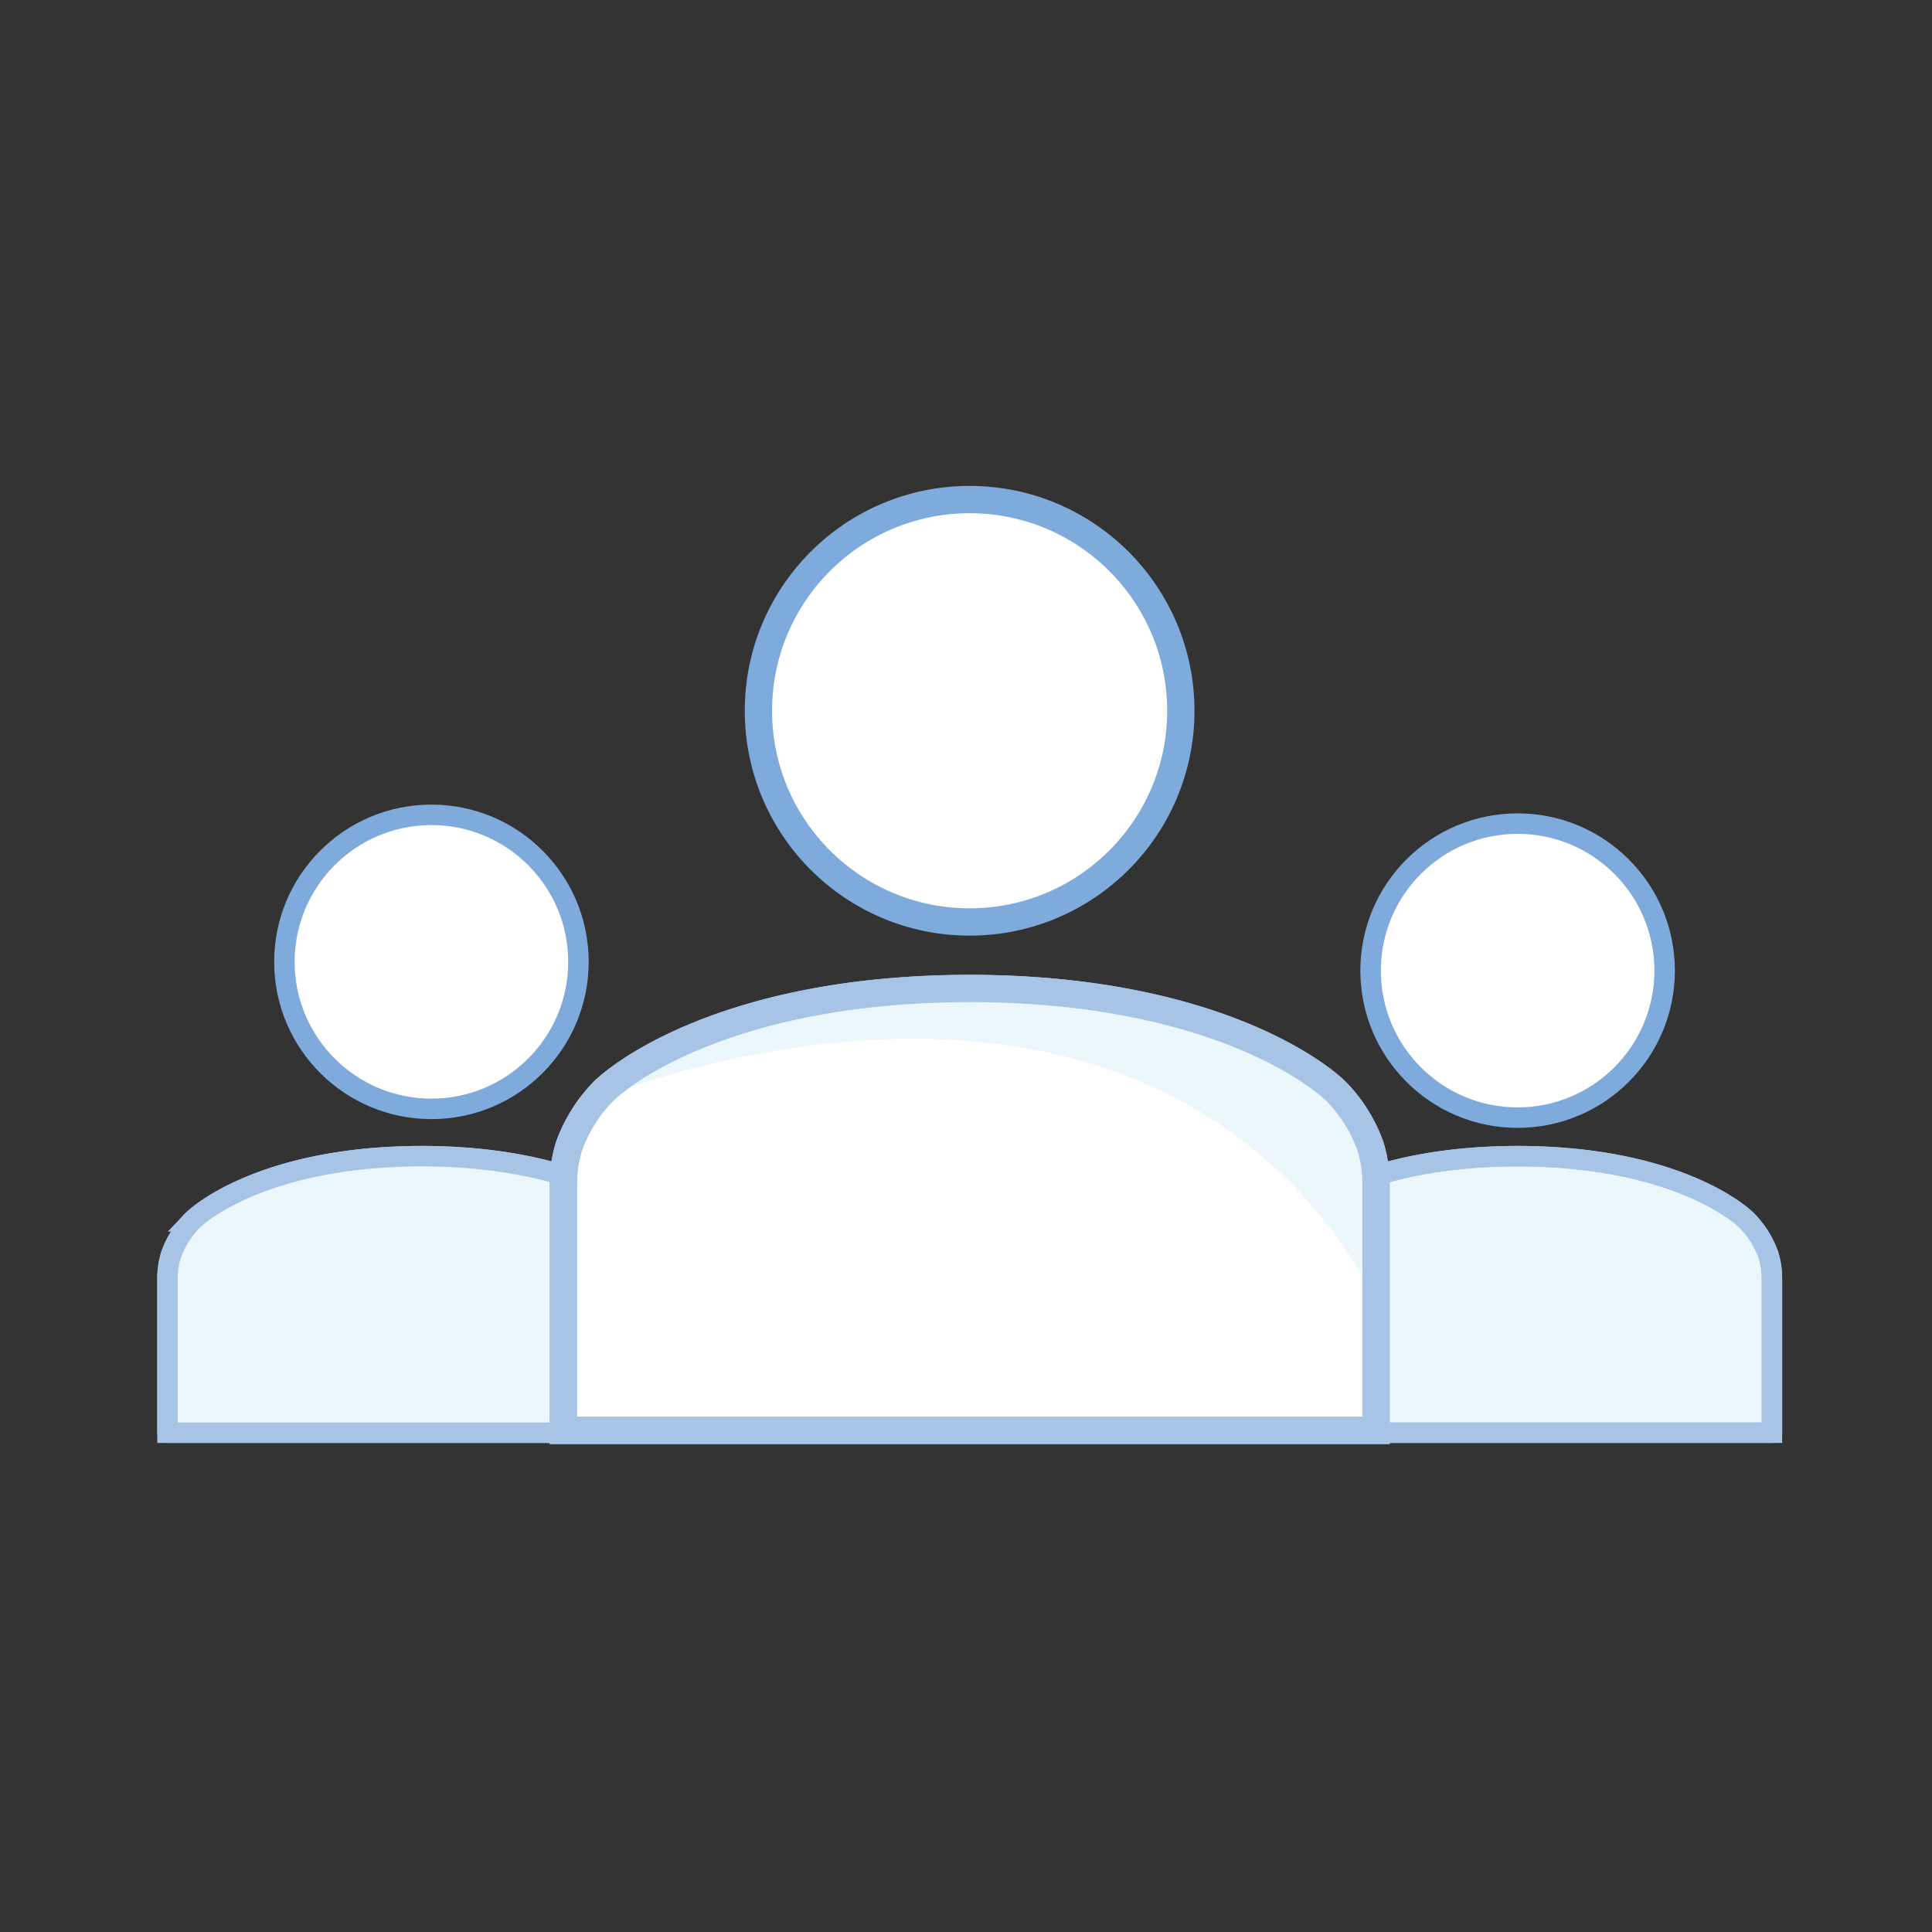 <svg xmlns="http://www.w3.org/2000/svg" width="283" height="283" viewBox="0 0 283 283"><rect x="0" y="0" width="283" height="283" fill="#333333" stroke="none"/><g transform="translate(-135 -829)"><rect width="283" height="283" transform="translate(135 829)" fill="none"/><g transform="translate(-7396 430)"><g transform="translate(7555.534 472.177)"><circle cx="21.535" cy="21.535" r="21.535" transform="translate(176.232 47.465)" fill="#fff" stroke="#7faadc" stroke-linecap="round" stroke-linejoin="round" stroke-width="3"/><path d="M7865.783,628.145a13.971,13.971,0,0,0-3.017-4.844c-1.657-1.726-11.549-9.45-33.389-9.545h-.611c-21.82.1-31.731,7.819-33.39,9.545a13.867,13.867,0,0,0-3.009,4.844,11.359,11.359,0,0,0-.544,3.492v22.629h74.5V631.637A11.632,11.632,0,0,0,7865.783,628.145Z" transform="translate(-7631.305 -517.577)" fill="#ecf7fb" stroke="#a7c4e7" stroke-linecap="round" stroke-linejoin="round" stroke-width="3"/><path d="M7865.783,628.145a13.971,13.971,0,0,0-3.017-4.844c-1.657-1.726-11.549-9.45-33.389-9.545h-.611c-21.82.1-31.731,7.819-33.39,9.545a13.867,13.867,0,0,0-3.009,4.844,11.359,11.359,0,0,0-.544,3.492v22.629h74.5V631.637A11.632,11.632,0,0,0,7865.783,628.145Z" transform="translate(-7631.305 -517.577)" fill="none" stroke="#a7c4e7" stroke-miterlimit="10" stroke-width="3"/><circle cx="21.535" cy="21.535" r="21.535" transform="translate(17.126 46.181)" fill="#fff" stroke="#7faadc" stroke-miterlimit="10" stroke-width="3"/><path d="M7629.486,628.145a13.884,13.884,0,0,0-3.01-4.844c-1.657-1.726-11.548-9.45-33.389-9.545h-.611c-21.82.1-31.731,7.812-33.389,9.545a13.875,13.875,0,0,0-3.009,4.844,11.388,11.388,0,0,0-.543,3.492v22.629h74.5V631.637A11.418,11.418,0,0,0,7629.486,628.145Z" transform="translate(-7555.534 -517.577)" fill="#fff" stroke="#a7c4e7" stroke-miterlimit="10" stroke-width="3"/><path d="M7629.486,628.145a13.884,13.884,0,0,0-3.01-4.844c-1.657-1.726-11.548-9.45-33.389-9.545h-.611c-21.82.1-31.731,7.812-33.389,9.545a13.875,13.875,0,0,0-3.009,4.844,11.388,11.388,0,0,0-.543,3.492v22.629h74.5V631.637A11.418,11.418,0,0,0,7629.486,628.145Z" transform="translate(-7555.534 -517.577)" fill="#ecf7fb" stroke="#a7c4e7" stroke-linecap="round" stroke-linejoin="round" stroke-width="3"/><path d="M7759.07,600.592a22.268,22.268,0,0,0-4.81-7.738c-2.656-2.758-18.484-15.1-53.361-15.258h-.972c-34.876.156-50.705,12.5-53.361,15.258a22.408,22.408,0,0,0-4.81,7.738,18.227,18.227,0,0,0-.863,5.577v36.161h119.039V606.17A18.242,18.242,0,0,0,7759.07,600.592Z" transform="translate(-7582.906 -505.982)" fill="#fff" stroke="#a7c4e7" stroke-miterlimit="10" stroke-width="4"/><circle cx="30.937" cy="30.937" r="30.937" transform="translate(86.56)" fill="#fff" stroke="#7faadc" stroke-miterlimit="10" stroke-width="4"/><path d="M7761.748,601.309a31.5,31.5,0,0,0-4.81-7.738c-3.553-4.192-9.966-9.456-29.3-12.907-13.512-2.418-29.619-5.306-50.114.211a98.087,98.087,0,0,0-28.281,12.7c4.694-1.868,58.178-22.214,94.978,7.262a71.379,71.379,0,0,1,18.389,22.418Q7762.183,612.28,7761.748,601.309Z" transform="translate(-7585.584 -506.019)" fill="#ecf7fb"/><path d="M7759.07,600.592a22.268,22.268,0,0,0-4.81-7.738c-2.656-2.758-18.484-15.1-53.361-15.258h-.972c-34.876.156-50.705,12.5-53.361,15.258a22.408,22.408,0,0,0-4.81,7.738,18.227,18.227,0,0,0-.863,5.577v36.161h119.039V606.17A18.242,18.242,0,0,0,7759.07,600.592Z" transform="translate(-7582.906 -505.982)" fill="none" stroke="#a7c4e7" stroke-miterlimit="10" stroke-width="4"/></g></g></g></svg>